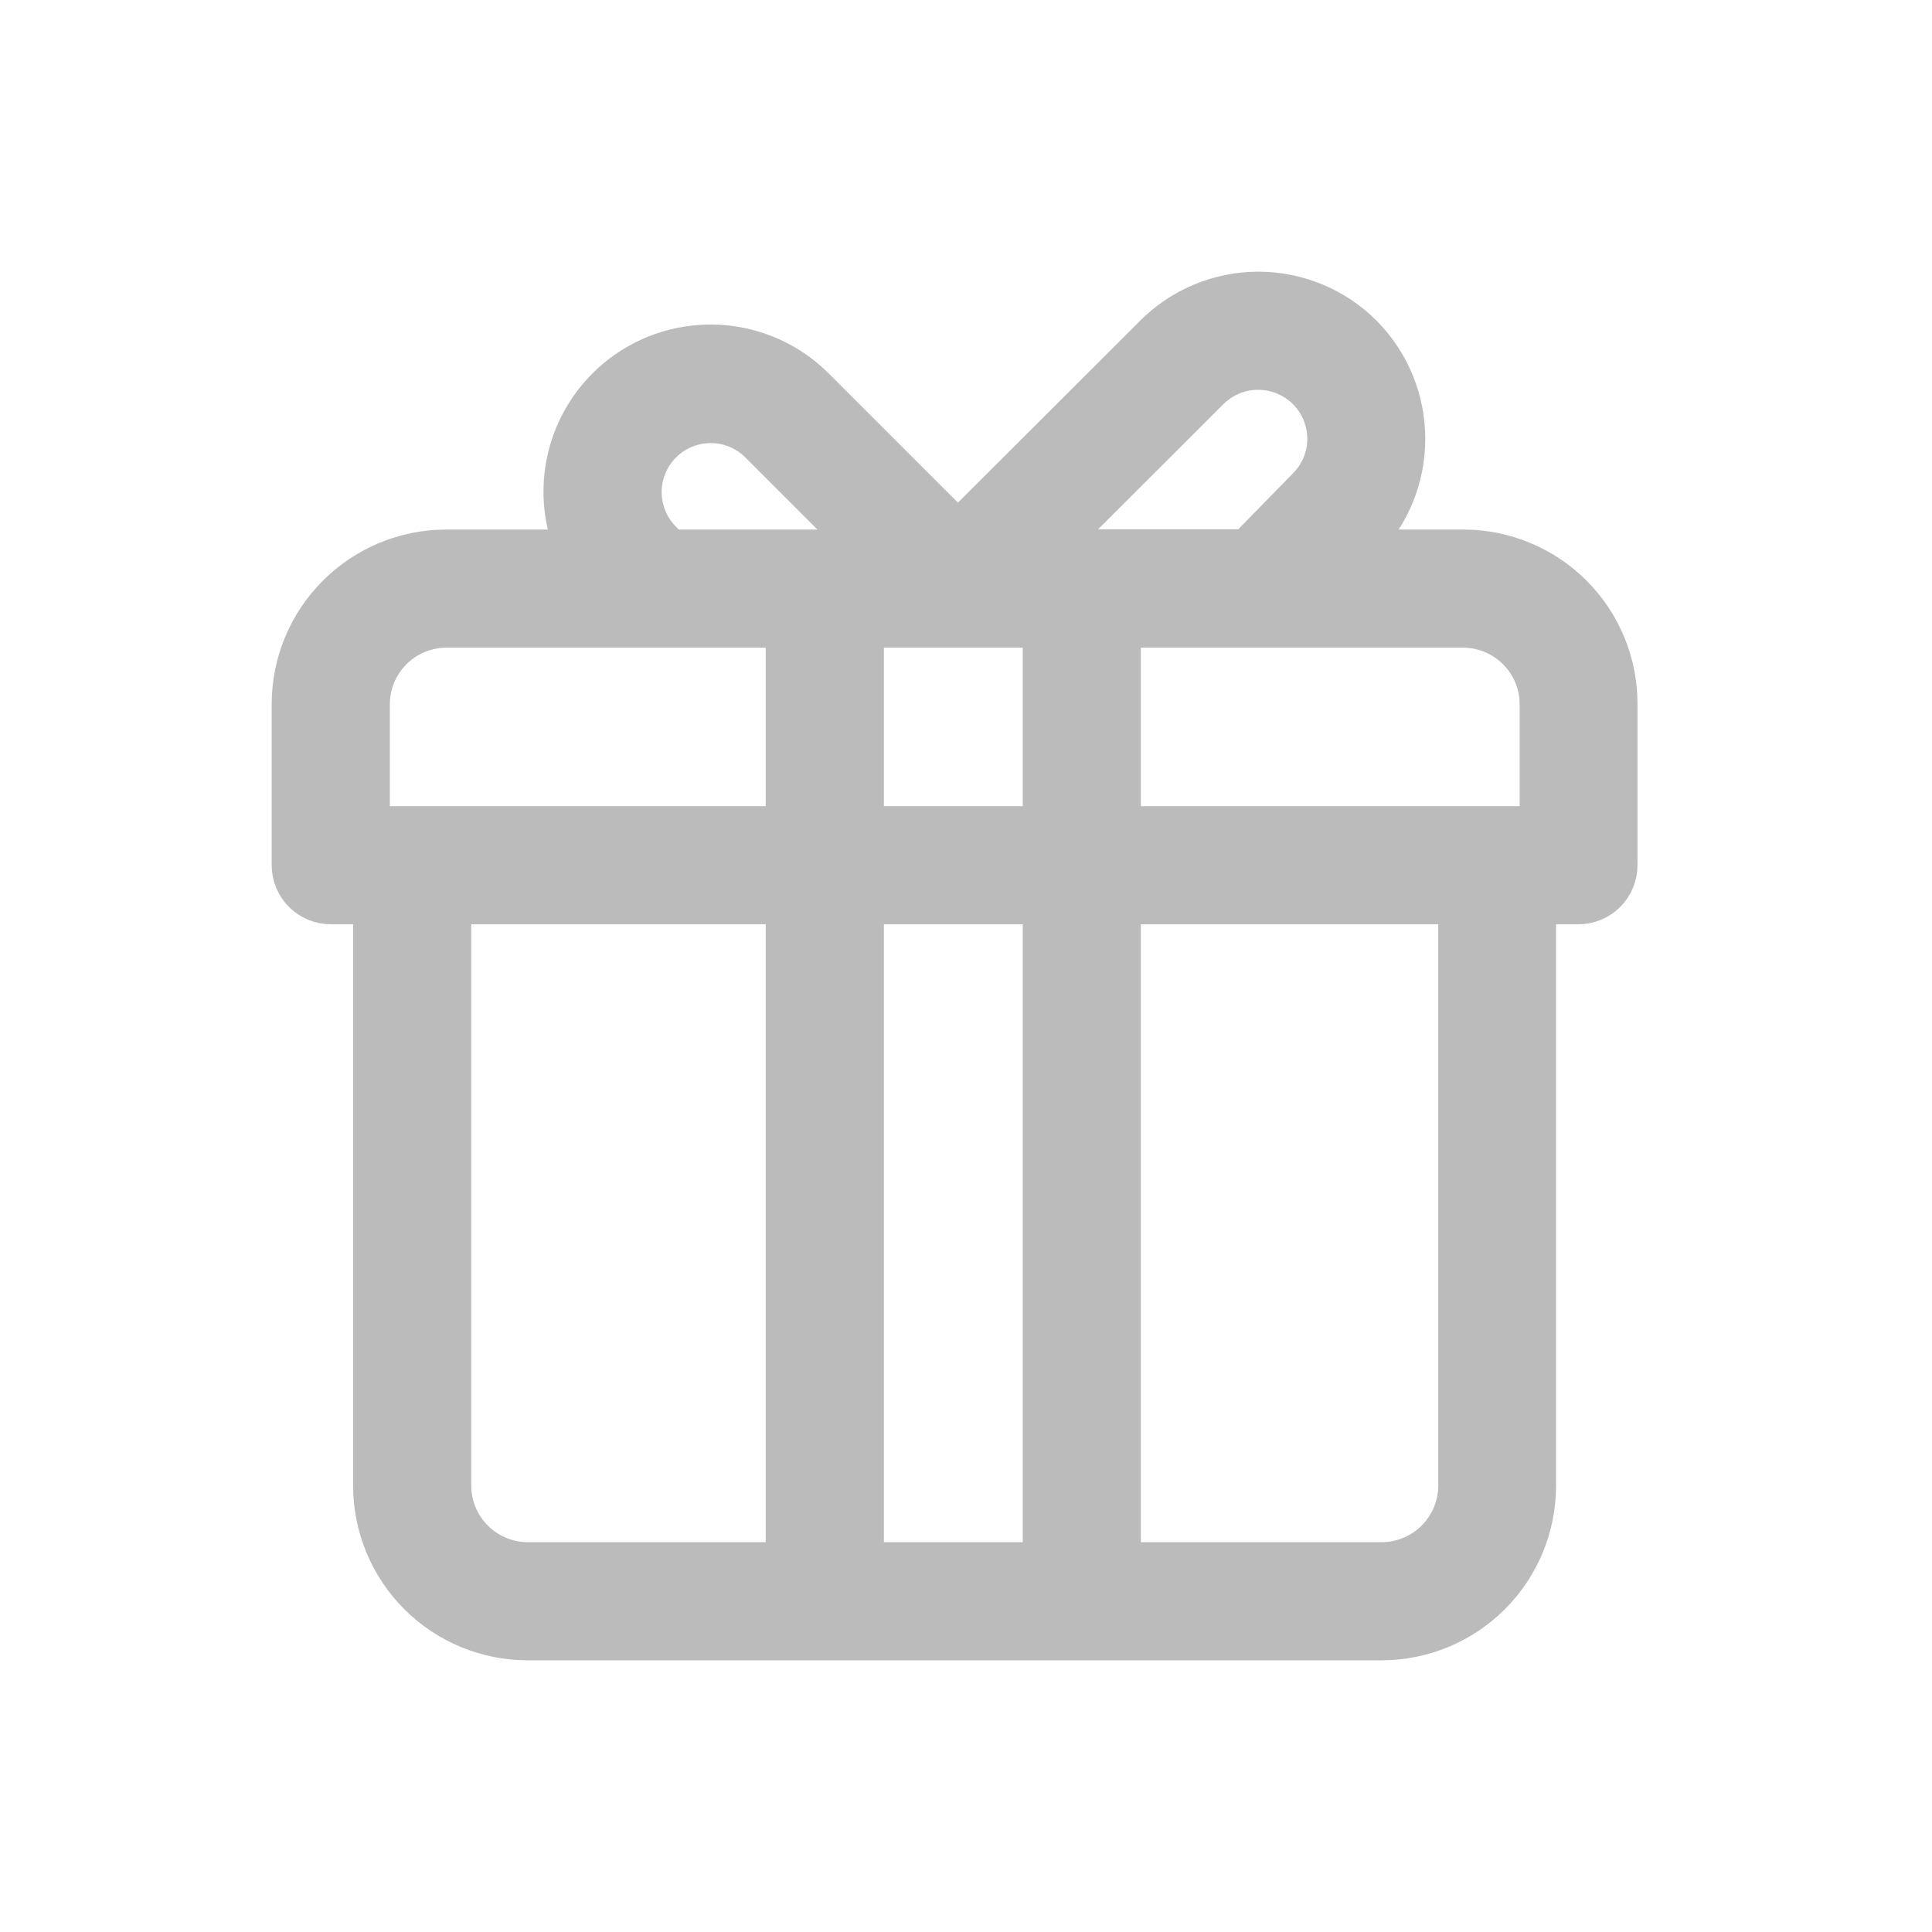 <svg width="32" height="32" viewBox="0 0 32 32" fill="none" xmlns="http://www.w3.org/2000/svg">
<path d="M24.236 9.271H22.06L22.447 8.874C22.87 8.447 23.107 7.87 23.107 7.269C23.107 6.668 22.87 6.092 22.447 5.665C22.236 5.454 21.986 5.287 21.711 5.173C21.436 5.059 21.14 5 20.842 5C20.544 5 20.249 5.059 19.974 5.173C19.699 5.287 19.448 5.454 19.238 5.665L15.866 9.032L13.374 6.54C12.986 6.151 12.469 5.917 11.921 5.88C11.372 5.844 10.829 6.007 10.392 6.341C9.956 6.675 9.655 7.156 9.546 7.695C9.438 8.234 9.528 8.794 9.802 9.271H7.391C6.757 9.271 6.149 9.523 5.701 9.972C5.252 10.42 5 11.028 5 11.662V14.331C5 14.458 5.051 14.579 5.14 14.669C5.23 14.758 5.352 14.809 5.478 14.809H6.349V24.609C6.349 25.243 6.601 25.851 7.049 26.299C7.498 26.748 8.106 27 8.74 27H22.882C23.516 27 24.124 26.748 24.573 26.299C25.021 25.851 25.273 25.243 25.273 24.609V14.809H26.144C26.271 14.809 26.392 14.758 26.482 14.669C26.571 14.579 26.622 14.458 26.622 14.331V11.662C26.623 11.348 26.562 11.037 26.442 10.747C26.323 10.457 26.147 10.193 25.925 9.971C25.704 9.749 25.44 9.573 25.15 9.453C24.86 9.332 24.549 9.271 24.236 9.271ZM19.912 6.339C20.034 6.217 20.178 6.121 20.338 6.055C20.497 5.989 20.668 5.956 20.84 5.957C21.099 5.956 21.353 6.033 21.569 6.177C21.785 6.321 21.954 6.525 22.053 6.765C22.152 7.005 22.178 7.269 22.128 7.523C22.077 7.778 21.952 8.012 21.768 8.195L21.763 8.2L20.72 9.266H16.98L19.912 6.339ZM14.14 13.853V10.227H17.44V13.853H14.14ZM17.44 14.809V26.044H14.14V14.809H17.44ZM10.84 9.075C10.595 8.828 10.459 8.495 10.459 8.148C10.46 7.801 10.598 7.469 10.844 7.223C11.089 6.978 11.421 6.84 11.769 6.839C12.116 6.838 12.449 6.975 12.695 7.219L14.747 9.271H11.036L10.84 9.075ZM5.957 11.662C5.958 11.282 6.109 10.918 6.378 10.649C6.647 10.38 7.011 10.229 7.391 10.227H13.183V13.853H5.957V11.662ZM7.305 24.609V14.809H13.183V26.044H8.74C8.36 26.042 7.996 25.891 7.727 25.622C7.458 25.353 7.306 24.989 7.305 24.609ZM24.322 24.609C24.321 24.989 24.169 25.353 23.9 25.622C23.631 25.891 23.267 26.042 22.887 26.044H18.396V14.809H24.322V24.609ZM25.67 13.853H18.396V10.227H24.236C24.616 10.229 24.98 10.38 25.249 10.649C25.518 10.918 25.669 11.282 25.67 11.662V13.853Z" fill="#BBBBBB" stroke="#BBBBBB"/>
</svg>

